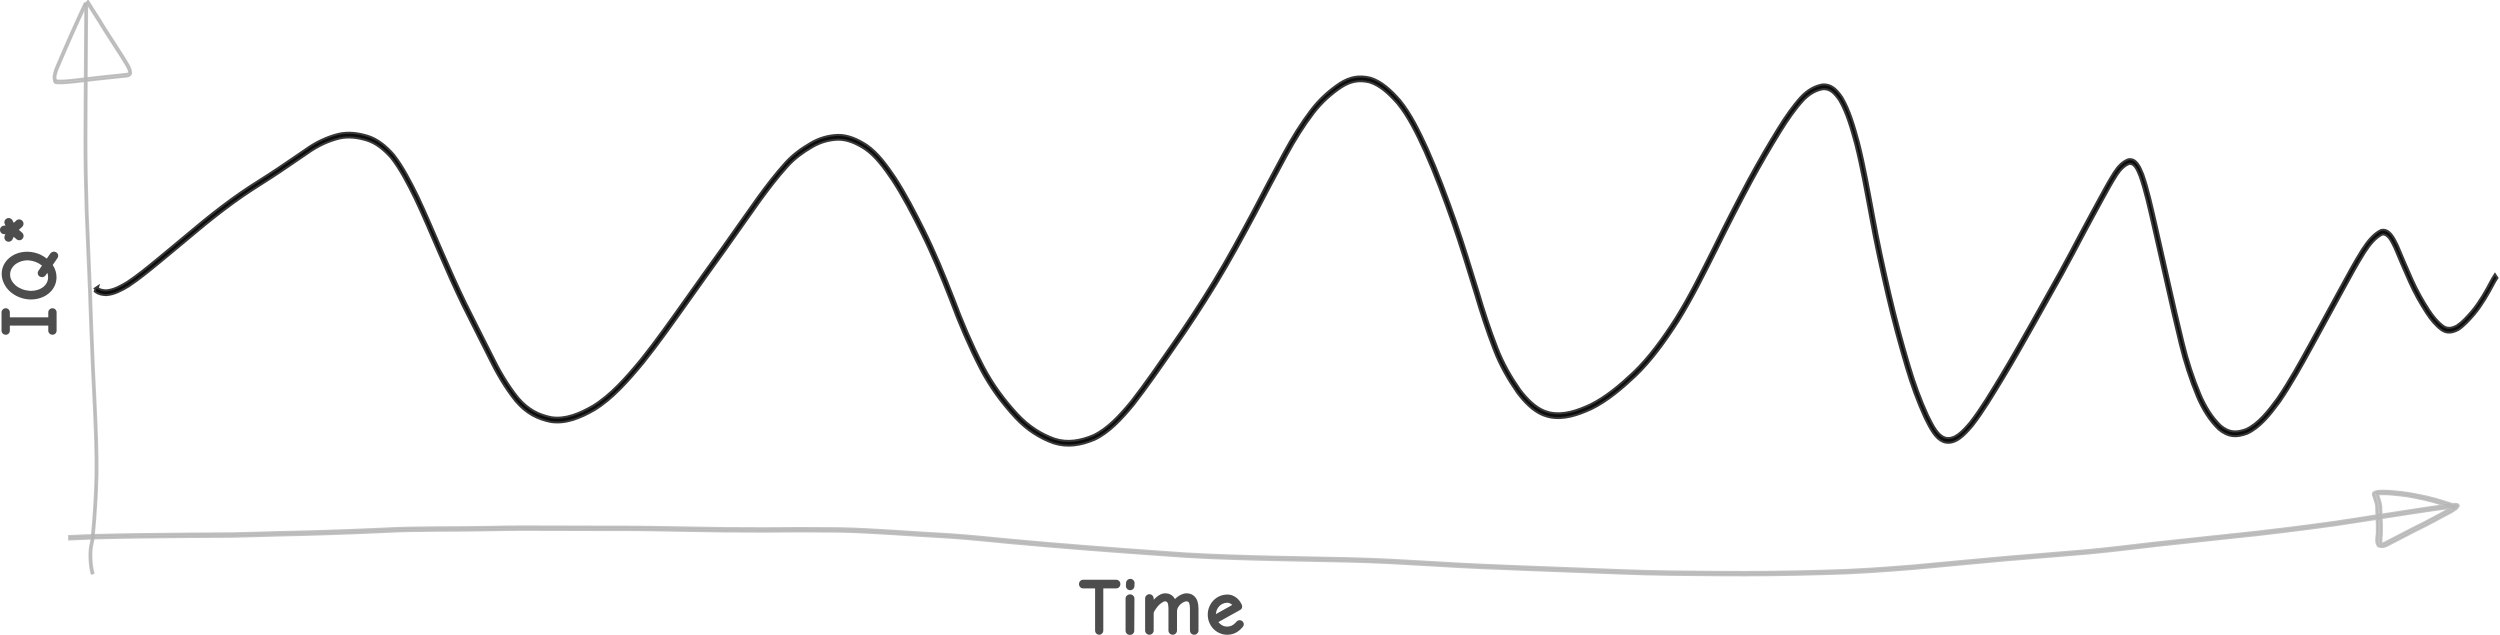 <?xml version="1.0" encoding="UTF-8" standalone="no"?>
<svg
   xmlns:dc="http://purl.org/dc/elements/1.1/"
   xmlns:cc="http://creativecommons.org/ns#"
   xmlns:rdf="http://www.w3.org/1999/02/22-rdf-syntax-ns#"
   xmlns:svg="http://www.w3.org/2000/svg"
   xmlns="http://www.w3.org/2000/svg"
   width="349.613mm"
   height="88.787mm"
   viewBox="0 0 1238.787 314.598"
   id="svg2"
   version="1.1">
  <defs
     id="defs4">
    <marker
       orient="auto"
       refY="0"
       refX="0"
       id="Arrow1Lend"
       style="overflow:visible">
      <path
         id="path5845"
         d="M 0,0 5,-5 -12.5,0 5,5 0,0 Z"
         style="fill:#000000;fill-opacity:1;fill-rule:evenodd;stroke:#000000;stroke-width:1pt;stroke-opacity:1"
         transform="matrix(-0.8,0,0,-0.8,-10,0)" />
    </marker>
    <marker
       orient="auto"
       refY="0"
       refX="0"
       id="TriangleOutM"
       style="overflow:visible">
      <path
         id="path5987"
         d="m 5.77,0 -8.65,5 0,-10 8.65,5 z"
         style="fill:#000000;fill-opacity:1;fill-rule:evenodd;stroke:#000000;stroke-width:1pt;stroke-opacity:1"
         transform="scale(0.4,0.4)" />
    </marker>
    <marker
       orient="auto"
       refY="0"
       refX="0"
       id="TriangleInM"
       style="overflow:visible">
      <path
         id="path5978"
         d="m 5.77,0 -8.65,5 0,-10 8.65,5 z"
         style="fill:#000000;fill-opacity:1;fill-rule:evenodd;stroke:#000000;stroke-width:1pt;stroke-opacity:1"
         transform="scale(-0.4,-0.4)" />
    </marker>
    <marker
       orient="auto"
       refY="0"
       refX="0"
       id="Arrow2Mstart"
       style="overflow:visible">
      <path
         id="path5866"
         style="fill:#000000;fill-opacity:1;fill-rule:evenodd;stroke:#000000;stroke-width:0.625;stroke-linejoin:round;stroke-opacity:1"
         d="M 8.719,4.034 -2.207,0.016 8.719,-4.002 c -1.745,2.372 -1.735,5.617 -6e-7,8.035 z"
         transform="scale(0.6,0.6)" />
    </marker>
    <marker
       orient="auto"
       refY="0"
       refX="0"
       id="Arrow1Lstart"
       style="overflow:visible">
      <path
         id="path5842"
         d="M 0,0 5,-5 -12.5,0 5,5 0,0 Z"
         style="fill:#000000;fill-opacity:1;fill-rule:evenodd;stroke:#000000;stroke-width:1pt;stroke-opacity:1"
         transform="matrix(0.8,0,0,0.8,10,0)" />
    </marker>
    <marker
       orient="auto"
       refY="0"
       refX="0"
       id="TriangleInM-6"
       style="overflow:visible">
      <path
         id="path5978-6"
         d="m 5.77,0 -8.65,5 0,-10 8.65,5 z"
         style="fill:#000000;fill-opacity:1;fill-rule:evenodd;stroke:#000000;stroke-width:1pt;stroke-opacity:1"
         transform="scale(-0.4,-0.4)" />
    </marker>
    <marker
       orient="auto"
       refY="0"
       refX="0"
       id="TriangleOutM-4"
       style="overflow:visible">
      <path
         id="path5987-0"
         d="m 5.77,0 -8.65,5 0,-10 8.65,5 z"
         style="fill:#000000;fill-opacity:1;fill-rule:evenodd;stroke:#000000;stroke-width:1pt;stroke-opacity:1"
         transform="scale(0.4,0.4)" />
    </marker>
    <marker
       orient="auto"
       refY="0"
       refX="0"
       id="TriangleInM-6-4"
       style="overflow:visible">
      <path
         id="path5978-6-6"
         d="m 5.77,0 -8.65,5 0,-10 8.65,5 z"
         style="fill:#000000;fill-opacity:1;fill-rule:evenodd;stroke:#000000;stroke-width:1pt;stroke-opacity:1"
         transform="scale(-0.4,-0.4)" />
    </marker>
    <marker
       orient="auto"
       refY="0"
       refX="0"
       id="TriangleOutM-4-2"
       style="overflow:visible">
      <path
         id="path5987-0-6"
         d="m 5.77,0 -8.65,5 0,-10 8.65,5 z"
         style="fill:#000000;fill-opacity:1;fill-rule:evenodd;stroke:#000000;stroke-width:1pt;stroke-opacity:1"
         transform="scale(0.4,0.4)" />
    </marker>
    <marker
       orient="auto"
       refY="0"
       refX="0"
       id="TriangleInM-6-4-5"
       style="overflow:visible">
      <path
         id="path5978-6-6-6"
         d="m 5.77,0 -8.65,5 0,-10 8.65,5 z"
         style="fill:#000000;fill-opacity:1;fill-rule:evenodd;stroke:#000000;stroke-width:1pt;stroke-opacity:1"
         transform="scale(-0.4,-0.4)" />
    </marker>
    <marker
       orient="auto"
       refY="0"
       refX="0"
       id="TriangleOutM-4-2-9"
       style="overflow:visible">
      <path
         id="path5987-0-6-8"
         d="m 5.77,0 -8.65,5 0,-10 8.65,5 z"
         style="fill:#000000;fill-opacity:1;fill-rule:evenodd;stroke:#000000;stroke-width:1pt;stroke-opacity:1"
         transform="scale(0.4,0.4)" />
    </marker>
  </defs>
  <g
     transform="translate(-1134.103,-38.616)"
     id="g9690">
    <path
       style="color:#000000;clip-rule:nonzero;display:inline;overflow:visible;visibility:visible;opacity:0.781;isolation:auto;mix-blend-mode:normal;color-interpolation:sRGB;color-interpolation-filters:linearRGB;solid-color:#000000;solid-opacity:1;fill:#000000;fill-opacity:1;fill-rule:nonzero;stroke:#000000;stroke-width:2.001;stroke-linecap:butt;stroke-linejoin:miter;stroke-miterlimit:4;stroke-dasharray:none;stroke-dashoffset:0;stroke-opacity:1;color-rendering:auto;image-rendering:auto;shape-rendering:auto;text-rendering:auto;enable-background:accumulate"
       id="path4174"
       d="m 1181.975,181.59 c 1.495,1.13 3.145,1.373 4.79,1.409 3.706,-0.251 7.203,-2.171 10.614,-4.229 5.174,-3.437 10.146,-7.535 15.112,-11.608 5.94,-4.861 11.835,-9.848 17.76,-14.753 6.218,-5.239 12.527,-10.201 18.937,-14.874 5.993,-4.368 12.128,-8.261 18.265,-12.131 6.203,-3.962 12.285,-8.342 18.449,-12.441 5.135,-3.684 10.528,-6.155 16.119,-7.542 4.735,-1.059 9.457,-0.442 14.119,0.977 4.737,1.448 8.909,4.8 12.741,9.154 4.602,5.906 8.334,13.17 11.922,20.469 4.138,8.719 7.918,17.81 11.828,26.765 3.811,8.871 7.734,17.618 11.854,26.164 4.162,8.431 8.44,16.727 12.627,25.13 3.909,8.105 8.268,15.619 13.403,21.959 5.103,5.965 10.426,8.545 16.72,9.823 7.255,1.075 14.208,-1.918 20.918,-5.762 8.826,-5.42 16.46,-14.092 23.852,-23.022 7.478,-9.333 14.549,-19.382 21.653,-29.357 6.25,-8.875 12.575,-17.628 18.877,-26.418 5.838,-8.141 11.544,-16.496 17.398,-24.611 4.329,-5.93 8.748,-11.701 13.46,-16.918 3.814,-4.259 8.092,-7.282 12.49,-9.846 4.344,-2.601 8.877,-3.807 13.524,-3.962 4.873,-0.038 9.476,2.032 13.915,4.894 5.405,3.716 9.791,9.706 13.984,15.934 5.244,8.031 9.85,16.93 14.329,25.944 5.34,10.679 10.005,22.068 14.516,33.578 4.37,11.771 9.208,23.076 14.687,33.72 4.858,9.392 10.762,17.198 17.137,24.101 5.633,6.06 11.926,10.022 18.616,12.37 6.533,2.11 13.027,0.902 19.388,-1.734 7.14,-3.357 13.192,-9.943 18.965,-16.934 6.864,-8.81 13.364,-18.248 19.876,-27.646 7.299,-10.359 14.335,-21.121 21.127,-32.244 6.65,-10.904 12.849,-22.408 19.033,-33.917 5.154,-9.858 10.317,-19.703 15.601,-29.4 4.127,-7.65 8.602,-14.824 13.529,-21.287 4.222,-5.513 9.024,-9.71 14.093,-13.122 5.09,-3.217 9.413,-3.885 14.818,-2.611 5.404,1.644 10.065,5.975 14.417,10.914 5.55,6.742 9.756,15.493 13.786,24.279 5.102,11.469 9.565,23.546 13.872,35.73 3.965,11.377 7.53,23.057 11.123,34.71 2.783,9.476 5.827,18.754 9.293,27.695 3.037,7.942 7.05,14.767 11.418,21.051 3.561,4.688 7.595,8.74 12.196,10.611 0.955,0.388 1.936,0.6 2.905,0.899 6.923,1.408 13.715,-0.971 20.302,-3.995 7.642,-3.773 14.672,-9.701 21.473,-16.098 7.719,-7.389 14.441,-16.718 20.797,-26.582 6.899,-11.043 12.929,-23.228 18.99,-35.324 5.585,-11.407 11.335,-22.62 17.23,-33.66 4.699,-8.666 9.587,-17.096 14.642,-25.287 3.497,-5.654 7.183,-11.022 11.324,-15.575 3.132,-3.338 6.622,-5.317 10.4,-5.998 3.999,-0.329 6.586,2.096 9.374,6.159 3.776,6.414 6.031,14.438 8.185,22.293 2.965,11.733 5.105,23.894 7.363,35.971 2.404,13.21 5.253,26.208 8.255,39.127 2.788,11.979 5.976,23.729 9.427,35.299 2.541,8.627 5.573,16.891 9.121,24.651 2.042,4.038 4.147,8.701 7.361,10.758 0.526,0.337 1.092,0.505 1.638,0.758 4.924,1.171 8.947,-3.356 12.649,-7.657 5.511,-7.047 10.315,-15.246 15.203,-23.252 5.186,-8.587 10.181,-17.43 15.167,-26.284 4.677,-8.293 9.334,-16.611 13.968,-24.959 3.701,-6.688 7.266,-13.544 10.877,-20.344 3.112,-5.726 6.161,-11.532 9.311,-17.209 2.243,-4.118 4.492,-8.229 6.947,-12.061 1.91,-2.985 4.103,-5.161 6.759,-6.183 3.413,-0.651 5.213,3.125 6.809,7.094 2.632,7.539 4.388,15.697 6.26,23.719 2.25,9.94 4.473,19.895 6.764,29.813 2.256,9.919 4.476,19.855 6.911,29.676 2.185,9.08 5.031,17.714 8.427,25.877 2.707,6.326 6.091,11.665 10.293,15.67 4.419,3.652 8.136,3.577 12.908,1.864 6.151,-2.802 11.08,-9.06 15.768,-15.458 5.783,-8.45 10.948,-17.809 16.075,-27.166 5.037,-9.243 10.071,-18.489 15.128,-27.705 3.5,-6.384 6.935,-12.846 10.728,-18.836 2.644,-4.113 5.545,-7.694 9.167,-9.503 3.653,-0.859 5.775,3.254 7.725,7.28 2.43,5.718 4.813,11.476 7.357,17.08 2.404,5.34 5.159,10.257 8.141,14.864 2.148,3.313 4.519,6.227 7.288,8.232 2.443,1.681 4.79,1.072 7.223,-0.22 2.698,-1.798 5.093,-4.446 7.42,-7.155 1.991,-2.311 3.774,-4.997 5.491,-7.759 1.416,-2.288 2.713,-4.737 4.017,-7.172 0.513,-1.028 1.099,-1.954 1.694,-2.87 0,0 0.635,0.952 0.635,0.952 l 0,0 c -0.576,0.883 -1.142,1.779 -1.637,2.773 -1.318,2.461 -2.629,4.935 -4.061,7.247 -1.751,2.814 -3.567,5.55 -5.597,7.904 -2.403,2.795 -4.877,5.525 -7.67,7.359 -2.66,1.397 -5.242,2 -7.902,0.162 -2.858,-2.087 -5.322,-5.069 -7.54,-8.504 -3.018,-4.664 -5.807,-9.64 -8.24,-15.045 -2.539,-5.594 -4.919,-11.337 -7.341,-17.047 -1.697,-3.516 -3.519,-7.414 -6.729,-6.794 -3.487,1.707 -6.254,5.225 -8.8,9.154 -3.779,5.966 -7.199,12.406 -10.686,18.764 -5.057,9.217 -10.091,18.462 -15.128,27.705 -5.154,9.407 -10.348,18.816 -16.164,27.307 -4.802,6.548 -9.856,12.927 -16.161,15.769 -5.133,1.819 -8.834,1.838 -13.587,-2.036 -4.308,-4.127 -7.795,-9.589 -10.572,-16.093 -3.426,-8.242 -6.302,-16.956 -8.508,-26.123 -2.438,-9.831 -4.66,-19.777 -6.918,-29.705 -2.292,-9.917 -4.514,-19.87 -6.763,-29.81 -1.851,-7.935 -3.587,-16.004 -6.181,-23.467 -1.37,-3.435 -2.854,-6.962 -5.831,-6.484 -2.499,0.929 -4.54,3.026 -6.335,5.813 -2.441,3.808 -4.673,7.898 -6.904,11.99 -3.146,5.67 -6.19,11.469 -9.299,17.187 -3.615,6.807 -7.184,13.671 -10.889,20.366 -4.636,8.351 -9.294,16.67 -13.973,24.966 -4.993,8.868 -9.996,17.724 -15.19,26.325 -4.923,8.062 -9.761,16.319 -15.316,23.407 -3.949,4.576 -8.221,9.232 -13.456,7.874 -0.601,-0.288 -1.224,-0.486 -1.804,-0.865 -3.333,-2.177 -5.546,-6.948 -7.665,-11.173 -3.577,-7.83 -6.638,-16.162 -9.2,-24.865 -3.461,-11.606 -6.659,-23.391 -9.455,-35.407 -3.008,-12.946 -5.862,-25.971 -8.272,-39.207 -2.248,-12.025 -4.378,-24.135 -7.328,-35.82 -2.106,-7.684 -4.304,-15.542 -7.98,-21.837 -2.576,-3.784 -4.934,-6.073 -8.651,-5.789 -3.628,0.638 -6.973,2.554 -9.981,5.75 -4.097,4.498 -7.736,9.817 -11.196,15.404 -5.04,8.168 -9.914,16.573 -14.6,25.214 -5.889,11.029 -11.634,22.231 -17.213,33.627 -6.083,12.141 -12.136,24.37 -19.063,35.452 -6.408,9.941 -13.184,19.341 -20.965,26.786 -6.867,6.457 -13.968,12.438 -21.685,16.243 -6.73,3.085 -13.668,5.493 -20.739,4.026 -1.004,-0.314 -2.021,-0.537 -3.01,-0.943 -4.723,-1.937 -8.869,-6.09 -12.524,-10.912 -4.427,-6.373 -8.494,-13.295 -11.573,-21.347 -3.479,-8.978 -6.537,-18.293 -9.332,-27.807 -3.587,-11.63 -7.144,-23.289 -11.101,-34.643 -4.291,-12.139 -8.736,-24.171 -13.818,-35.597 -3.974,-8.667 -8.118,-17.307 -13.588,-23.968 -4.232,-4.811 -8.764,-9.043 -14.02,-10.66 -5.138,-1.23 -9.485,-0.585 -14.319,2.511 -4.99,3.354 -9.715,7.485 -13.871,12.908 -4.891,6.411 -9.329,13.534 -13.425,21.125 -5.283,9.694 -10.445,19.537 -15.597,29.392 -6.197,11.532 -12.407,23.057 -19.07,33.982 -6.805,11.143 -13.854,21.927 -21.166,32.305 -6.531,9.425 -13.05,18.89 -19.934,27.723 -5.869,7.103 -12.025,13.783 -19.286,17.182 -6.588,2.719 -13.057,3.901 -19.823,1.747 -6.803,-2.397 -13.205,-6.42 -18.933,-12.587 -6.444,-6.982 -12.412,-14.874 -17.322,-24.37 -5.501,-10.69 -10.363,-22.04 -14.751,-33.861 -4.494,-11.468 -9.141,-22.815 -14.461,-33.455 -4.452,-8.96 -9.029,-17.807 -14.241,-25.792 -4.112,-6.112 -8.409,-12.001 -13.709,-15.656 -4.321,-2.793 -8.801,-4.817 -13.546,-4.787 -4.544,0.144 -8.976,1.331 -13.223,3.873 -4.325,2.519 -8.533,5.488 -12.284,9.676 -4.687,5.186 -9.079,10.929 -13.384,16.823 -5.853,8.114 -11.558,16.469 -17.396,24.608 -6.301,8.789 -12.625,17.541 -18.875,26.415 -7.12,9.997 -14.208,20.07 -21.703,29.422 -7.465,9.016 -15.177,17.764 -24.092,23.229 -6.851,3.918 -13.947,6.95 -21.351,5.837 -6.46,-1.324 -11.928,-3.985 -17.164,-10.115 -5.188,-6.415 -9.602,-13.995 -13.552,-22.192 -4.19,-8.408 -8.471,-16.71 -12.636,-25.147 -4.128,-8.563 -8.059,-17.327 -11.877,-26.215 -3.9,-8.934 -7.672,-18.004 -11.799,-26.703 -3.537,-7.196 -7.213,-14.36 -11.742,-20.196 -3.721,-4.241 -7.776,-7.499 -12.382,-8.91 -4.556,-1.392 -9.171,-1.999 -13.8,-0.968 -5.518,1.364 -10.838,3.81 -15.905,7.446 -6.169,4.102 -12.256,8.487 -18.465,12.451 -6.123,3.861 -12.242,7.743 -18.221,12.101 -6.396,4.663 -12.691,9.615 -18.896,14.842 -5.925,4.906 -11.822,9.894 -17.763,14.756 -4.996,4.098 -10,8.221 -15.206,11.675 -3.521,2.121 -7.132,4.089 -10.958,4.324 -1.76,-0.049 -3.525,-0.313 -5.127,-1.518 0,0 0.352,-1.245 0.352,-1.245 z" />
    <path
       style="color:#000000;clip-rule:nonzero;display:inline;overflow:visible;visibility:visible;opacity:0.781;isolation:auto;mix-blend-mode:normal;color-interpolation:sRGB;color-interpolation-filters:linearRGB;solid-color:#000000;solid-opacity:1;fill:#b3b3b3;fill-opacity:1;fill-rule:nonzero;stroke:#b3b3b3;stroke-width:1.2;stroke-linecap:butt;stroke-linejoin:miter;stroke-miterlimit:4;stroke-dasharray:none;stroke-dashoffset:0;stroke-opacity:1;color-rendering:auto;image-rendering:auto;shape-rendering:auto;text-rendering:auto;enable-background:accumulate"
       id="path4214"
       d="m 1168.435,304.321 c 4.578,-0.237 9.161,-0.406 13.748,-0.548 7.191,-0.209 14.387,-0.318 21.583,-0.42 7.699,-0.105 15.4,-0.176 23.1,-0.238 7.406,-0.06 14.811,-0.1 22.217,-0.134 7.687,-0.154 15.369,-0.417 23.053,-0.624 7.836,-0.187 15.671,-0.333 23.501,-0.614 9.288,-0.277 18.564,-0.66 27.839,-1.077 9.033,-0.508 18.096,-0.602 27.156,-0.673 9.292,-0.033 18.58,-0.06 27.868,-0.254 9.548,-0.255 19.108,-0.18 28.661,-0.153 10.434,0.035 20.867,0.061 31.301,0.082 12.018,-0.062 24.031,0.192 36.043,0.408 12.755,0.261 25.51,0.411 38.27,0.371 12.324,-0.131 24.645,-0.145 36.968,-0.001 9.139,0.126 18.232,0.761 27.333,1.264 9.363,0.667 18.752,1.155 28.127,1.744 10.04,0.704 20.014,1.737 30,2.705 11.98,1.135 23.992,2.107 36.006,3.069 13.283,1.072 26.589,2.005 39.891,2.967 14.517,1.181 29.125,1.659 43.728,2.085 15.772,0.457 31.559,0.625 47.334,1.007 14.201,0.308 28.363,1.135 42.51,1.974 15.464,0.97 30.967,1.624 46.475,2.2 15.541,0.531 31.068,1.222 46.608,1.771 16.088,0.642 32.206,0.738 48.318,0.839 17.433,0.157 34.866,-0.09 52.281,-0.59 14.807,-0.312 29.53,-1.393 44.22,-2.595 15.158,-1.376 30.286,-2.887 45.451,-4.228 13.408,-1.153 26.842,-2.154 40.246,-3.326 11.666,-1.095 23.24,-2.565 34.85,-3.884 11.368,-1.18 22.709,-2.464 34.073,-3.659 9.464,-0.944 18.901,-2.003 28.306,-3.172 8.394,-0.998 16.743,-2.147 25.098,-3.278 6.589,-0.949 13.128,-2.037 19.703,-3.023 5.888,-0.964 11.798,-1.866 17.712,-2.761 3.731,-0.563 7.463,-1.123 11.195,-1.683 2.391,-0.341 4.793,-0.647 7.195,-0.954 1.397,-0.178 2.793,-0.356 4.191,-0.533 4.226,0.149 -0.303,3.08 -1.552,3.811 -4.02,2.178 -8.057,4.346 -12.138,6.475 -4.059,1.974 -8.019,4.034 -11.984,6.087 -2.38,1.234 -4.757,2.47 -7.134,3.705 -1.684,0.954 -3.332,1.606 -5.307,0.687 -1.303,-1.921 -0.71,-4.165 -0.52,-6.206 0.09,-2.674 -0.033,-5.35 -0.127,-8.023 -0.067,-1.868 -0.141,-3.736 -0.205,-5.604 -0.159,-1.186 -0.548,-2.351 -0.928,-3.513 -0.23,-0.694 -0.466,-1.387 -0.702,-2.08 -0.207,-1.443 1.762,-1.731 3.504,-1.836 3.576,-0.123 7.146,0.25 10.657,0.655 4.103,0.503 8.129,1.25 12.069,2.15 2.926,0.638 5.727,1.481 8.516,2.338 1.745,0.54 3.485,1.088 5.224,1.636 0.662,0.166 1.253,0.473 1.952,0.567 0,0 -0.608,1.458 -0.608,1.458 l 0,0 c -0.819,-0.163 -1.572,-0.409 -2.337,-0.661 -1.733,-0.546 -3.466,-1.092 -5.204,-1.63 -2.717,-0.835 -5.445,-1.659 -8.297,-2.28 -3.824,-0.874 -7.731,-1.599 -11.713,-2.089 -3.313,-0.385 -6.684,-0.742 -10.06,-0.638 -0.409,0.022 -1.273,0.087 -1.459,-3.2e-4 0.237,0.697 0.475,1.395 0.706,2.093 0.41,1.255 0.829,2.514 0.979,3.797 0.064,1.868 0.137,3.735 0.205,5.603 0.096,2.716 0.222,5.434 0.124,8.151 -0.156,1.67 -0.375,3.382 -0.158,5.039 0.127,0.052 1.582,-0.262 2.264,-0.799 2.378,-1.236 4.756,-2.473 7.137,-3.707 3.963,-2.053 7.921,-4.111 11.978,-6.084 4.048,-2.112 8.052,-4.263 12.042,-6.422 0.113,-0.065 2.401,-1.688 2.518,-1.686 0.088,0.002 1.134,0.776 0.994,0.491 -1.396,0.177 -2.792,0.354 -4.188,0.533 -2.377,0.304 -4.755,0.607 -7.122,0.944 -3.731,0.56 -7.462,1.12 -11.192,1.683 -5.915,0.895 -11.826,1.797 -17.716,2.761 -6.591,0.988 -13.146,2.079 -19.751,3.03 -8.367,1.132 -16.727,2.283 -25.134,3.283 -9.427,1.171 -18.885,2.233 -28.37,3.179 -11.355,1.194 -22.687,2.477 -34.045,3.656 -11.639,1.322 -23.243,2.796 -34.939,3.893 -13.402,1.172 -26.836,2.174 -40.243,3.326 -15.173,1.341 -30.308,2.854 -45.474,4.23 -14.751,1.207 -29.535,2.292 -44.403,2.605 -17.456,0.501 -34.93,0.748 -52.403,0.591 -16.146,-0.101 -32.297,-0.198 -48.419,-0.841 -15.542,-0.549 -31.071,-1.239 -46.614,-1.771 -15.534,-0.577 -31.062,-1.232 -46.552,-2.204 -14.107,-0.837 -28.228,-1.662 -42.389,-1.969 -15.781,-0.383 -31.574,-0.551 -47.351,-1.008 -14.653,-0.427 -29.312,-0.908 -43.878,-2.093 -13.311,-0.962 -26.626,-1.897 -39.918,-2.969 -12.033,-0.963 -24.065,-1.937 -36.064,-3.074 -9.947,-0.965 -19.882,-1.993 -29.883,-2.696 -9.366,-0.588 -18.746,-1.075 -28.1,-1.742 -9.051,-0.5 -18.093,-1.132 -27.181,-1.259 -12.306,-0.143 -24.61,-0.129 -36.917,0.002 -12.785,0.04 -25.565,-0.11 -38.344,-0.372 -11.993,-0.216 -23.987,-0.47 -35.987,-0.408 -10.434,-0.021 -20.869,-0.047 -31.303,-0.082 -9.526,-0.027 -19.058,-0.103 -28.578,0.152 -9.303,0.194 -18.607,0.222 -27.914,0.255 -9.017,0.07 -18.036,0.163 -27.026,0.669 -9.286,0.417 -18.572,0.802 -27.87,1.079 -7.84,0.281 -15.686,0.428 -23.532,0.615 -7.71,0.207 -15.417,0.471 -23.131,0.625 -7.402,0.034 -14.803,0.074 -22.205,0.134 -7.694,0.063 -15.387,0.133 -23.08,0.238 -7.176,0.101 -14.353,0.21 -21.524,0.418 -4.623,0.143 -9.242,0.319 -13.856,0.55 0,0 0,-1.512 0,-1.512 z" />
    <path
       style="color:#000000;clip-rule:nonzero;display:inline;overflow:visible;visibility:visible;opacity:0.781;isolation:auto;mix-blend-mode:normal;color-interpolation:sRGB;color-interpolation-filters:linearRGB;solid-color:#000000;solid-opacity:1;fill:#b3b3b3;fill-opacity:1;fill-rule:nonzero;stroke:#b3b3b3;stroke-width:0.817;stroke-linecap:butt;stroke-linejoin:miter;stroke-miterlimit:4;stroke-dasharray:none;stroke-dashoffset:0;stroke-opacity:1;color-rendering:auto;image-rendering:auto;shape-rendering:auto;text-rendering:auto;enable-background:accumulate"
       id="path4220"
       d="m 1179.489,323.178 c -0.793,-2.739 -1.016,-5.666 -1.127,-8.579 -0.022,-6.454 0.699,-4.858 1.27,-11.25 0.911,-9.669 1.498,-19.375 1.748,-29.114 0.173,-11.435 -0.368,-22.859 -0.854,-34.268 -0.674,-12.881 -1.251,-25.77 -1.726,-38.667 -0.432,-13.04 -0.946,-26.074 -1.527,-39.103 -0.605,-12.486 -1.018,-24.984 -1.239,-37.493 -0.203,-11.88 -0.113,-23.764 -0.052,-35.645 0.042,-7.61 0.09,-15.22 0.138,-22.83 0.029,-4.309 0.055,-8.618 0.083,-12.927 0.022,-2.421 0.031,-4.842 0.046,-7.262 0,-1.359 0.022,-2.719 0.026,-4.078 0.1,-1.083 -0.477,-1.653 0.487,-0.769 -1.182,2.473 -2.282,5.017 -3.444,7.507 -2.1,4.562 -4.139,9.174 -6.152,13.809 -1.381,3.188 -2.754,6.381 -4.128,9.574 -0.631,1.383 -1.093,2.873 -1.371,4.45 -0.042,0.45 0.022,0.888 0.097,1.322 0.046,0.232 0.096,0.462 0.146,0.692 -0.023,-0.058 0.055,0.207 0.035,0.159 -0.285,-0.688 0.531,-0.265 0.892,-0.233 2.723,0.133 5.446,-0.24 8.16,-0.489 4.004,-0.478 8.007,-0.955 12.013,-1.394 2.885,-0.312 5.77,-0.613 8.656,-0.915 1.635,-0.176 3.271,-0.334 4.906,-0.517 0.531,0.062 1.243,-0.303 1.524,-0.563 -0.146,-1.058 -0.618,-1.999 -1.077,-2.891 -1.358,-2.386 -2.853,-4.622 -4.289,-6.923 -1.623,-2.541 -3.269,-5.053 -4.891,-7.594 -1.122,-1.807 -2.318,-3.529 -3.417,-5.363 -0.835,-1.44 -1.698,-2.854 -2.605,-4.213 -0.895,-1.351 -1.773,-2.719 -2.633,-4.11 -0.562,-0.912 -1.121,-1.827 -1.68,-2.742 -0.173,-0.336 -0.396,-0.609 -0.595,-0.911 l 0.828,-0.962 0,0 c 0.214,0.292 0.419,0.599 0.606,0.927 0.557,0.913 1.115,1.826 1.675,2.735 0.851,1.378 1.721,2.732 2.607,4.069 0.918,1.38 1.796,2.811 2.643,4.272 1.09,1.823 2.281,3.53 3.394,5.327 1.625,2.546 3.274,5.062 4.899,7.607 1.459,2.337 2.979,4.607 4.353,7.037 0.673,1.327 1.419,2.75 1.14,4.44 -0.559,1.078 -1.461,1.254 -2.393,1.333 -1.637,0.184 -3.275,0.342 -4.912,0.518 -2.884,0.302 -5.768,0.603 -8.652,0.915 -4.011,0.439 -8.019,0.917 -12.027,1.395 -2.763,0.254 -5.535,0.633 -8.307,0.489 -0.617,-0.057 -1.653,0.046 -1.898,-0.977 -0.055,-0.251 -0.111,-0.502 -0.159,-0.756 -0.123,-0.668 -0.188,-1.345 -0.098,-2.032 0.306,-1.717 0.804,-3.343 1.49,-4.85 1.374,-3.195 2.749,-6.389 4.13,-9.579 2.018,-4.648 4.063,-9.274 6.17,-13.849 1.202,-2.573 2.32,-5.221 3.58,-7.741 1.646,-0.366 1.356,-0.145 1.388,1.809 0,1.359 -0.022,2.719 -0.026,4.078 -0.022,2.421 -0.03,4.842 -0.046,7.262 -0.029,4.309 -0.055,8.618 -0.083,12.927 -0.048,7.609 -0.096,15.219 -0.138,22.828 -0.061,11.866 -0.151,23.735 0.052,35.599 0.221,12.491 0.633,24.971 1.237,37.439 0.582,13.034 1.096,26.074 1.528,39.119 0.474,12.893 1.051,25.778 1.725,38.655 0.487,11.455 1.031,22.925 0.855,34.406 -0.252,9.782 -0.84,19.53 -1.756,29.241 -0.564,6.308 -1.274,4.627 -1.263,10.996 0.1,2.739 0.304,5.492 1.04,8.072 l -1.002,0.583 z" />
    <g
       id="flowRoot4242"
       style="font-style:normal;font-weight:normal;font-size:40px;line-height:125%;font-family:sans-serif;letter-spacing:0px;word-spacing:0px;fill:#4d4d4d;fill-opacity:1;stroke:none;stroke-width:1px;stroke-linecap:butt;stroke-linejoin:miter;stroke-opacity:1"
       transform="translate(98.995,-58.589)">
      <path
         id="path4116"
         style="font-style:normal;font-variant:normal;font-weight:bold;font-stretch:normal;font-family:'Comic Neue';-inkscape-font-specification:'Comic Neue Bold';fill:#4d4d4d"
         d="m 1569.777,386.608 q 0,-0.879 0.586,-1.504 0.606,-0.625 1.445,-0.625 l 16.406,0 q 0.84,0 1.445,0.625 0.605,0.625 0.605,1.504 0,0.918 -0.605,1.543 -0.606,0.605 -1.445,0.605 l -6.406,0 0,20.84 q 0,0.879 -0.606,1.504 -0.586,0.625 -1.426,0.625 -0.84,0 -1.445,-0.605 -0.586,-0.625 -0.586,-1.523 l 0,-20.84 -5.938,0 q -0.84,0 -1.445,-0.605 -0.586,-0.625 -0.586,-1.543 z" />
      <path
         id="path4118"
         style="font-style:normal;font-variant:normal;font-weight:bold;font-stretch:normal;font-family:'Comic Neue';-inkscape-font-specification:'Comic Neue Bold';fill:#4d4d4d"
         d="m 1592.844,409.655 0,-15.762 q 0,-0.918 0.644,-1.543 0.644,-0.625 1.562,-0.625 0.918,0 1.543,0.625 0.644,0.605 0.644,1.543 l -0.078,15.762 q 0,0.918 -0.625,1.543 -0.606,0.605 -1.524,0.605 -0.918,0 -1.543,-0.605 -0.625,-0.625 -0.625,-1.543 z m 0.156,-22.129 0.078,-1.367 q 0,-0.879 0.625,-1.484 0.625,-0.625 1.504,-0.625 0.879,0 1.484,0.625 0.625,0.605 0.625,1.484 l -0.078,1.367 q 0,0.879 -0.625,1.504 -0.606,0.625 -1.484,0.625 -0.879,0 -1.504,-0.625 -0.625,-0.625 -0.625,-1.504 z" />
      <path
         id="path4120"
         style="font-style:normal;font-variant:normal;font-weight:bold;font-stretch:normal;font-family:'Comic Neue';-inkscape-font-specification:'Comic Neue Bold';fill:#4d4d4d"
         d="m 1602.531,409.597 0,-15.84 q 0,-0.879 0.625,-1.484 0.625,-0.625 1.504,-0.625 0.879,0 1.484,0.625 0.625,0.605 0.625,1.484 l 0,0.645 q 0.312,-0.352 0.645,-0.645 0.351,-0.312 0.684,-0.625 2.207,-1.914 4.277,-1.934 1.992,0 3.32,0.977 0.996,0.684 1.641,1.875 0.879,-0.957 1.953,-1.602 1.992,-1.23 3.73,-1.25 2.52,0 4.043,1.602 1.914,1.914 1.914,6.055 l 0,10.742 q 0,0.879 -0.625,1.504 -0.625,0.625 -1.504,0.625 -0.879,0 -1.504,-0.605 -0.606,-0.625 -0.606,-1.523 l 0,-10.996 q 0,-0.645 -0.137,-1.602 -0.117,-0.957 -0.547,-1.465 -0.352,-0.352 -1.035,-0.371 -0.488,0 -1.309,0.371 -0.82,0.352 -1.582,1.035 -0.644,0.566 -1.23,1.504 -0.566,0.938 -0.566,2.324 l 0,9.199 q 0,0.879 -0.625,1.504 -0.605,0.625 -1.484,0.625 -0.879,0 -1.504,-0.605 -0.625,-0.625 -0.625,-1.523 l 0,-10.996 q 0,-0.645 -0.117,-1.602 -0.117,-0.957 -0.566,-1.465 -0.352,-0.352 -1.035,-0.371 -0.684,0 -2.188,1.133 -1.484,1.113 -3.125,3.828 -0.156,0.234 -0.234,0.547 -0.059,0.293 -0.059,0.41 l 0,8.516 q 0,0.879 -0.625,1.504 -0.605,0.625 -1.484,0.625 -0.879,0 -1.504,-0.605 -0.625,-0.625 -0.625,-1.523 z" />
      <path
         id="path4122"
         style="font-style:normal;font-variant:normal;font-weight:bold;font-stretch:normal;font-family:'Comic Neue';-inkscape-font-specification:'Comic Neue Bold';fill:#4d4d4d"
         d="m 1633.566,401.765 q 0,-1.953 0.703,-3.711 0.703,-1.777 1.914,-3.105 1.23,-1.348 2.871,-2.168 1.641,-0.82 3.516,-0.938 0.352,-0.039 0.703,-0.039 1.914,0 3.496,0.918 1.875,1.074 3.008,2.891 0.195,0.312 0.332,0.645 0.137,0.312 0.312,0.586 0.195,0.371 0.195,0.82 0,0.254 -0.059,0.566 -0.176,0.82 -1.016,1.25 -0.723,0.391 -2.031,1.133 -1.289,0.723 -2.812,1.562 -1.523,0.84 -3.086,1.719 -1.562,0.879 -2.793,1.543 0.644,0.801 1.465,1.367 1.289,0.879 2.93,0.879 2.285,0 3.965,-1.758 l 0.801,-0.84 q 0.566,-0.566 1.387,-0.566 0.84,0 1.445,0.605 0.606,0.605 0.606,1.406 0,0.723 -0.488,1.309 l -0.801,0.84 q -1.367,1.484 -3.164,2.285 -1.758,0.762 -3.75,0.762 -1.992,0 -3.769,-0.781 -1.758,-0.781 -3.066,-2.109 -1.289,-1.348 -2.051,-3.164 -0.762,-1.816 -0.762,-3.906 z m 4.043,-0.273 q 0.84,-0.488 1.953,-1.094 1.133,-0.625 2.246,-1.25 1.133,-0.625 2.148,-1.191 1.016,-0.586 1.738,-0.996 -1.035,-1.035 -2.402,-1.113 -1.367,0.039 -2.383,0.547 -1.016,0.488 -1.738,1.289 -1.445,1.641 -1.562,3.809 z" />
    </g>
    <g
       id="flowRoot4242-3"
       style="font-style:normal;font-weight:normal;font-size:40px;line-height:125%;font-family:sans-serif;letter-spacing:0px;word-spacing:0px;fill:#4d4d4d;fill-opacity:1;stroke:none;stroke-width:1px;stroke-linecap:butt;stroke-linejoin:miter;stroke-opacity:1"
       transform="matrix(0,-1,1,0,750.424,1776.662)">
      <path
         id="path4125"
         style="font-style:normal;font-variant:normal;font-weight:bold;font-stretch:normal;font-family:'Comic Neue';-inkscape-font-specification:'Comic Neue Bold';fill:#4d4d4d"
         d="m 1572.18,409.694 q 0,-0.879 0.586,-1.484 0.606,-0.605 1.445,-0.605 l 2.481,0 0,-19.043 -2.481,0 q -0.84,0 -1.445,-0.586 -0.586,-0.605 -0.586,-1.445 0,-0.879 0.586,-1.484 0.606,-0.605 1.445,-0.605 l 9.043,0 q 0.84,0 1.445,0.605 0.606,0.605 0.606,1.484 0,0.84 -0.606,1.445 -0.605,0.586 -1.445,0.586 l -2.441,0 0,19.043 2.441,0 q 0.84,0 1.445,0.605 0.606,0.586 0.606,1.484 0,0.84 -0.606,1.445 -0.605,0.586 -1.445,0.586 l -9.043,0 q -0.84,0 -1.445,-0.586 -0.586,-0.605 -0.586,-1.445 z" />
      <path
         id="path4127"
         style="font-style:normal;font-variant:normal;font-weight:bold;font-stretch:normal;font-family:'Comic Neue';-inkscape-font-specification:'Comic Neue Bold';fill:#4d4d4d"
         d="m 1589.699,397.956 q 0.195,-2.676 1.23,-5.117 1.055,-2.441 2.812,-4.355 1.719,-1.836 3.926,-2.871 2.207,-1.074 4.648,-1.094 2.031,0 3.867,0.762 1.836,0.762 3.32,2.207 2.031,1.992 3.008,4.785 0.801,2.344 0.801,4.922 0,0.527 -0.039,1.055 -0.234,2.793 -1.328,5.312 -0.879,1.836 -2.031,3.32 l 2.519,1.719 q 0.684,0.527 0.879,1.367 0.039,0.215 0.039,0.41 0,0.605 -0.332,1.191 -0.644,0.957 -1.719,0.957 -0.566,0 -1.113,-0.352 l -3.438,-2.363 q -2.832,1.875 -6.074,1.875 -2.031,0 -3.887,-0.762 -1.836,-0.762 -3.32,-2.207 -2.031,-1.992 -2.988,-4.805 -0.82,-2.324 -0.82,-4.902 0,-0.527 0.039,-1.055 z m 4.258,0.293 q -0.039,0.43 -0.039,0.84 0,1.777 0.547,3.418 0.684,2.012 2.012,3.301 1.797,1.719 4.199,1.719 1.152,0 2.188,-0.41 l -1.23,-0.84 q -0.684,-0.449 -0.879,-1.348 -0.039,-0.215 -0.039,-0.43 0,-0.586 0.312,-1.172 0.645,-0.957 1.719,-0.957 0.644,0 1.113,0.352 l 2.578,1.758 q 1.113,-1.328 1.758,-2.988 0.664,-1.68 0.84,-3.535 0.019,-0.293 0.019,-0.586 0,-1.836 -0.625,-3.574 -0.801,-2.129 -2.168,-3.398 -1.836,-1.719 -4.238,-1.719 -1.484,0 -2.852,0.703 -1.348,0.703 -2.5,1.992 -1.152,1.367 -1.855,3.125 -0.703,1.738 -0.859,3.75 z" />
      <path
         id="path4129"
         style="font-style:normal;font-variant:normal;font-weight:bold;font-stretch:normal;font-family:'Comic Neue';-inkscape-font-specification:'Comic Neue Bold';fill:#4d4d4d"
         d="m 1619.328,389.811 q -0.762,-0.449 -0.996,-1.309 -0.215,-0.859 0.234,-1.621 0.644,-1.035 1.836,-1.035 0.567,0 1.035,0.234 l 0.566,0.293 0,-0.566 q 0,-0.879 0.606,-1.504 0.625,-0.625 1.504,-0.625 0.918,0 1.523,0.625 0.606,0.625 0.606,1.504 l 0,0.605 q 0.195,-0.078 0.352,-0.156 0.176,-0.098 0.254,-0.137 0.449,-0.273 1.035,-0.273 1.191,0 1.836,1.074 0.449,0.762 0.195,1.602 -0.274,0.918 -0.996,1.328 l -0.039,0 q -0.273,0.156 -0.684,0.352 -0.391,0.195 -0.547,0.293 0.195,0.234 0.586,0.684 0.41,0.43 0.488,0.508 0.605,0.605 0.605,1.523 0,0.84 -0.644,1.484 -0.644,0.645 -1.484,0.625 -0.879,0 -1.523,-0.625 l -0.039,0 0,-0.039 q -0.039,-0.039 -0.215,-0.234 -0.176,-0.215 -0.41,-0.449 -0.215,-0.254 -0.43,-0.488 -0.215,-0.234 -0.293,-0.312 -0.039,-0.039 -0.059,-0.078 -0.02,-0.039 -0.059,-0.078 -0.039,0.078 -0.176,0.195 -0.078,0.078 -0.273,0.312 -0.195,0.234 -0.43,0.488 -0.215,0.234 -0.391,0.449 -0.176,0.195 -0.215,0.234 l -0.039,0.039 q -0.644,0.625 -1.523,0.625 -0.84,0 -1.484,-0.625 -0.644,-0.566 -0.644,-1.484 0,-0.84 0.566,-1.484 0.039,-0.039 0.195,-0.215 0.156,-0.176 0.332,-0.371 0.195,-0.215 0.371,-0.41 0.176,-0.195 0.254,-0.273 -0.039,0 -0.058,-0.019 -0.02,-0.039 -0.059,-0.039 l -1.23,-0.625 -0.039,0 z" />
    </g>
  </g>
</svg>
